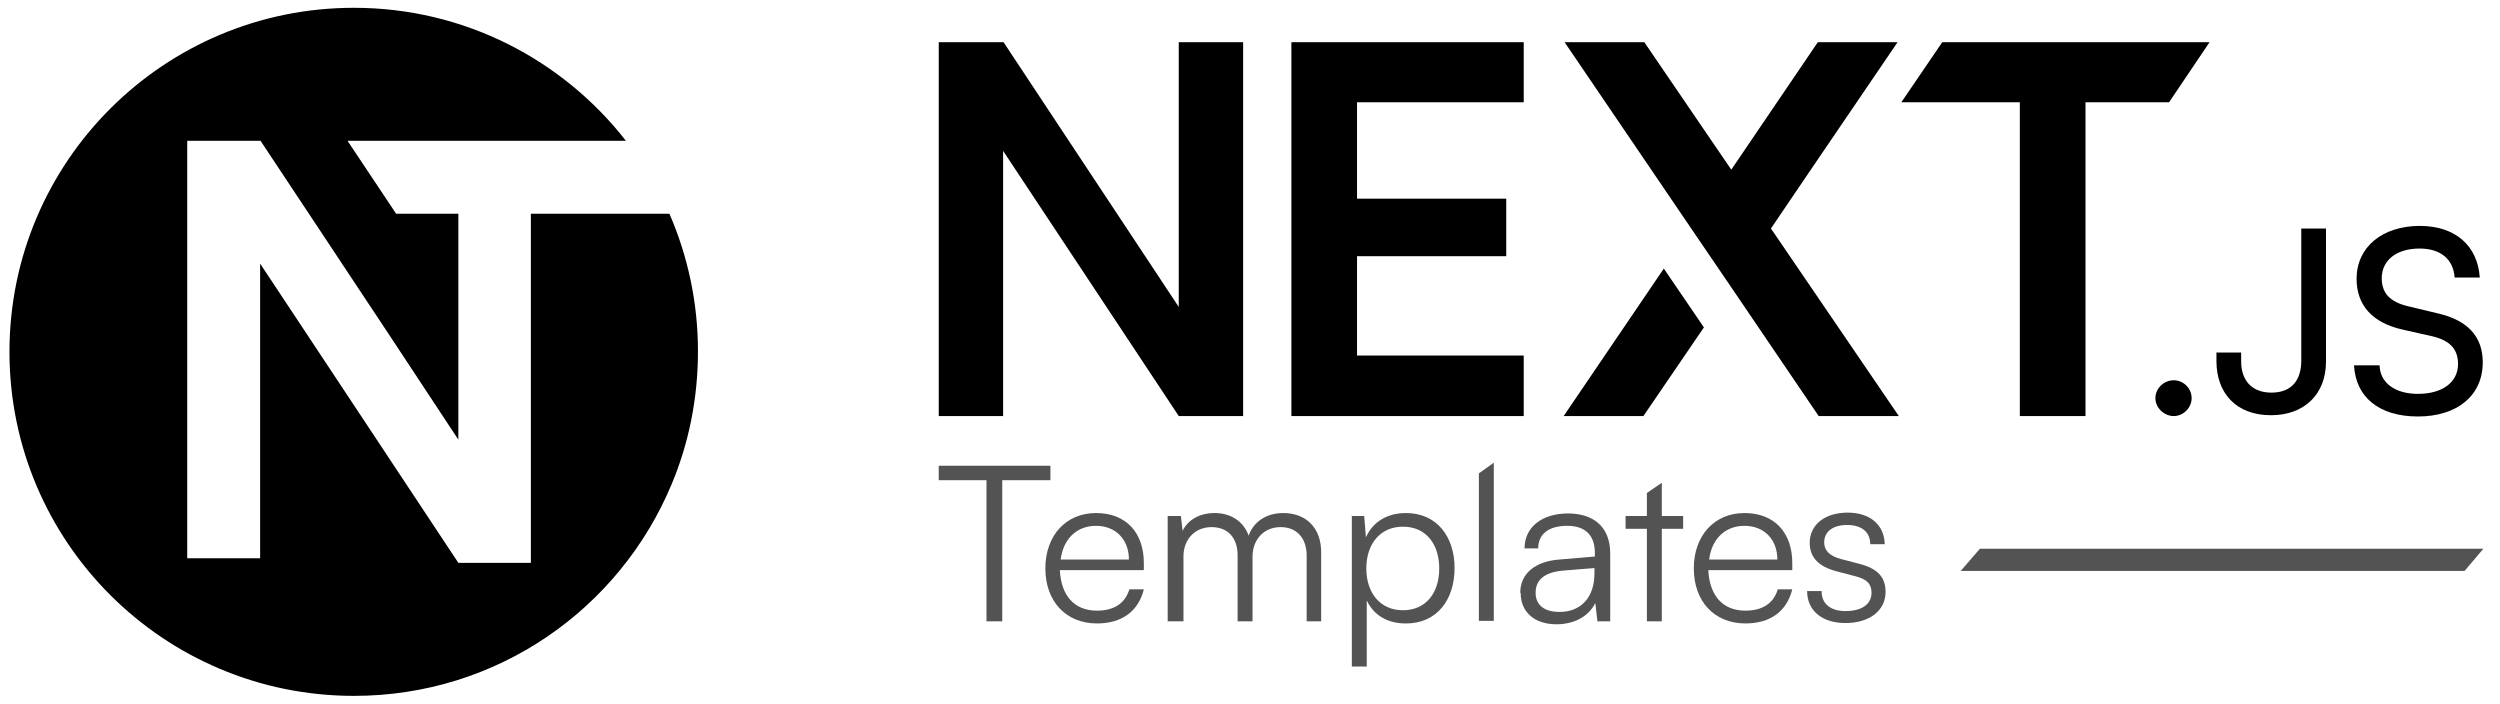 <svg fill="none" height="38" viewBox="0 0 135 38" width="135" xmlns="http://www.w3.org/2000/svg" xmlns:xlink="http://www.w3.org/1999/xlink"><clipPath id="a"><path d="m.512.421h133.76v37.156h-133.76z"/></clipPath><g clip-path="url(#a)"><path d="m116.391 21.501c0-.529.46-.967.99-.967.529 0 .967.437.967.967 0 .529-.461.967-.967.967-.507 0-.99-.437-.99-.967z" fill="#000"/><path d="m119.711 19.038h1.311v.483c0 .967.53 1.681 1.635 1.681 1.106 0 1.612-.691 1.612-1.727v-7.136h1.335v7.182c0 1.796-1.198 2.901-2.97 2.901-1.888 0-2.946-1.197-2.946-2.924v-.483z" fill="#000"/><path d="m130.685 12.2c1.888 0 3.108 1.059 3.223 2.786h-1.358c-.069-.99-.76-1.565-1.887-1.565-1.244 0-2.049.622-2.049 1.611 0 .806.459 1.266 1.381 1.496l1.634.391c1.611.368 2.44 1.243 2.44 2.647 0 1.796-1.381 2.924-3.499 2.924s-3.361-1.059-3.453-2.763h1.381c.024.944.829 1.542 2.072 1.542 1.312 0 2.164-.622 2.164-1.612 0-.783-.414-1.266-1.381-1.496l-1.635-.368c-1.611-.368-2.462-1.312-2.462-2.74 0-1.704 1.381-2.855 3.429-2.855z" fill="#000"/><path d="m63.652 2.278v14.296l-9.461-14.296h-3.499v20.189h3.476v-14.319l9.485 14.319h3.476v-20.189z" fill="#000"/><path d="m82.281 2.278v3.246h-9.001v5.203h8.057v3.108h-8.057v5.364h9.001v3.269h-12.546v-20.189z" fill="#000"/><path d="m104.882 2.278-2.21 3.246h6.399v16.943h3.546v-16.943h4.512l2.187-3.246z" fill="#000"/><path d="m89.847 14.503 2.164 3.177-3.269 4.788h-4.305z" fill="#000"/><path d="m102.537 22.468h-4.328l-4.72-6.952-2.164-3.177-6.837-10.06h4.305l4.696 6.883 4.673-6.883h4.306l-4.558 6.699-2.28 3.361z" fill="#000"/><g fill="#535353"><path d="m50.691 25.148h6.032v.783h-2.601v7.62h-.852v-7.62h-2.578z"/><path d="m56.449 30.697c0-1.773 1.105-2.993 2.74-2.993s2.578 1.082 2.578 2.693v.391h-4.535c.069 1.381.783 2.187 2.003 2.187.921 0 1.519-.391 1.75-1.151h.783c-.299 1.197-1.197 1.842-2.532 1.842-1.681 0-2.786-1.197-2.786-2.97zm.806-.483h3.706c0-1.082-.714-1.819-1.773-1.819s-1.773.714-1.911 1.819z"/><path d="m63.055 33.551v-5.686h.714l.092.806c.276-.599.921-.967 1.726-.967.898 0 1.565.461 1.842 1.22.253-.737.944-1.22 1.865-1.22 1.243 0 2.049.806 2.049 2.118v3.729h-.783v-3.545c0-.967-.552-1.542-1.404-1.542-.944 0-1.519.714-1.519 1.588v3.499h-.806v-3.568c0-.967-.552-1.519-1.404-1.519-.944 0-1.519.714-1.519 1.565v3.522z"/><path d="m72.953 27.865h.714l.092 1.151c.391-.875 1.197-1.312 2.164-1.312 1.657 0 2.624 1.266 2.624 2.97 0 1.703-.944 2.993-2.624 2.993-.967 0-1.726-.414-2.118-1.243v3.568h-.806v-8.149zm2.809 5.088c1.243 0 1.957-.944 1.957-2.256s-.714-2.256-1.957-2.256-1.98.944-1.98 2.256.737 2.256 1.98 2.256z"/><path d="m79.859 33.551v-7.988l.806-.576v8.541h-.806z"/><path d="m82.094 32.008c0-1.036.806-1.704 2.141-1.796l1.888-.161v-.184c0-1.105-.668-1.473-1.496-1.473-.99 0-1.565.437-1.565 1.22h-.737c0-1.151.944-1.888 2.348-1.888 1.312 0 2.279.668 2.279 2.164v3.66h-.691l-.115-.99c-.345.714-1.128 1.151-2.095 1.151-1.22 0-1.934-.691-1.934-1.681zm4.006-1.036v-.299l-1.681.138c-1.082.092-1.496.552-1.496 1.197 0 .691.506 1.036 1.289 1.036 1.197 0 1.888-.829 1.888-2.072z"/><path d="m88.932 33.551v-4.996h-1.151v-.691h1.151v-1.243l.806-.552v1.796h1.151v.691h-1.151v4.996z"/><path d="m91.465 30.697c0-1.773 1.105-2.993 2.74-2.993 1.634 0 2.578 1.082 2.578 2.693v.391h-4.535c.069 1.381.783 2.187 2.003 2.187.92 0 1.52-.391 1.75-1.151h.782c-.299 1.197-1.196 1.842-2.532 1.842-1.68 0-2.785-1.197-2.785-2.97zm.806-.483h3.706c0-1.082-.713-1.819-1.772-1.819-1.059 0-1.773.714-1.911 1.819z"/><path d="m98.368 31.939c0 .668.484 1.059 1.289 1.059.875 0 1.405-.368 1.405-.99 0-.46-.231-.737-.898-.898l-.966-.253c-.99-.253-1.474-.76-1.474-1.542 0-.99.83-1.634 2.049-1.634 1.22 0 1.98.668 2.002 1.704h-.782c0-.668-.484-1.036-1.244-1.036-.76 0-1.243.345-1.243.944 0 .437.299.737.92.898l.967.253c.99.253 1.428.714 1.428 1.519 0 1.013-.875 1.681-2.165 1.681-1.289 0-2.071-.691-2.071-1.726h.782z"/><path d="m133.089 30.829h-27.21l1.036-1.197h27.187z"/></g><path d="m37.69 18.976c0 2.555-.506 4.996-1.427 7.183-2.808 6.722-9.415 11.418-17.151 11.418-10.267 0-18.601-8.31-18.601-18.578 0-10.267 8.334-18.578 18.601-18.578 5.962 0 11.28 2.809 14.687 7.182h-15.033l2.624 3.937h3.361v12.201l-3.752-5.686-6.929-10.451h-3.96v22.542h3.937v-15.912l10.705 16.161h3.914v-18.854h7.482c.99 2.279 1.542 4.788 1.542 7.436z" fill="#000"/></g></svg>